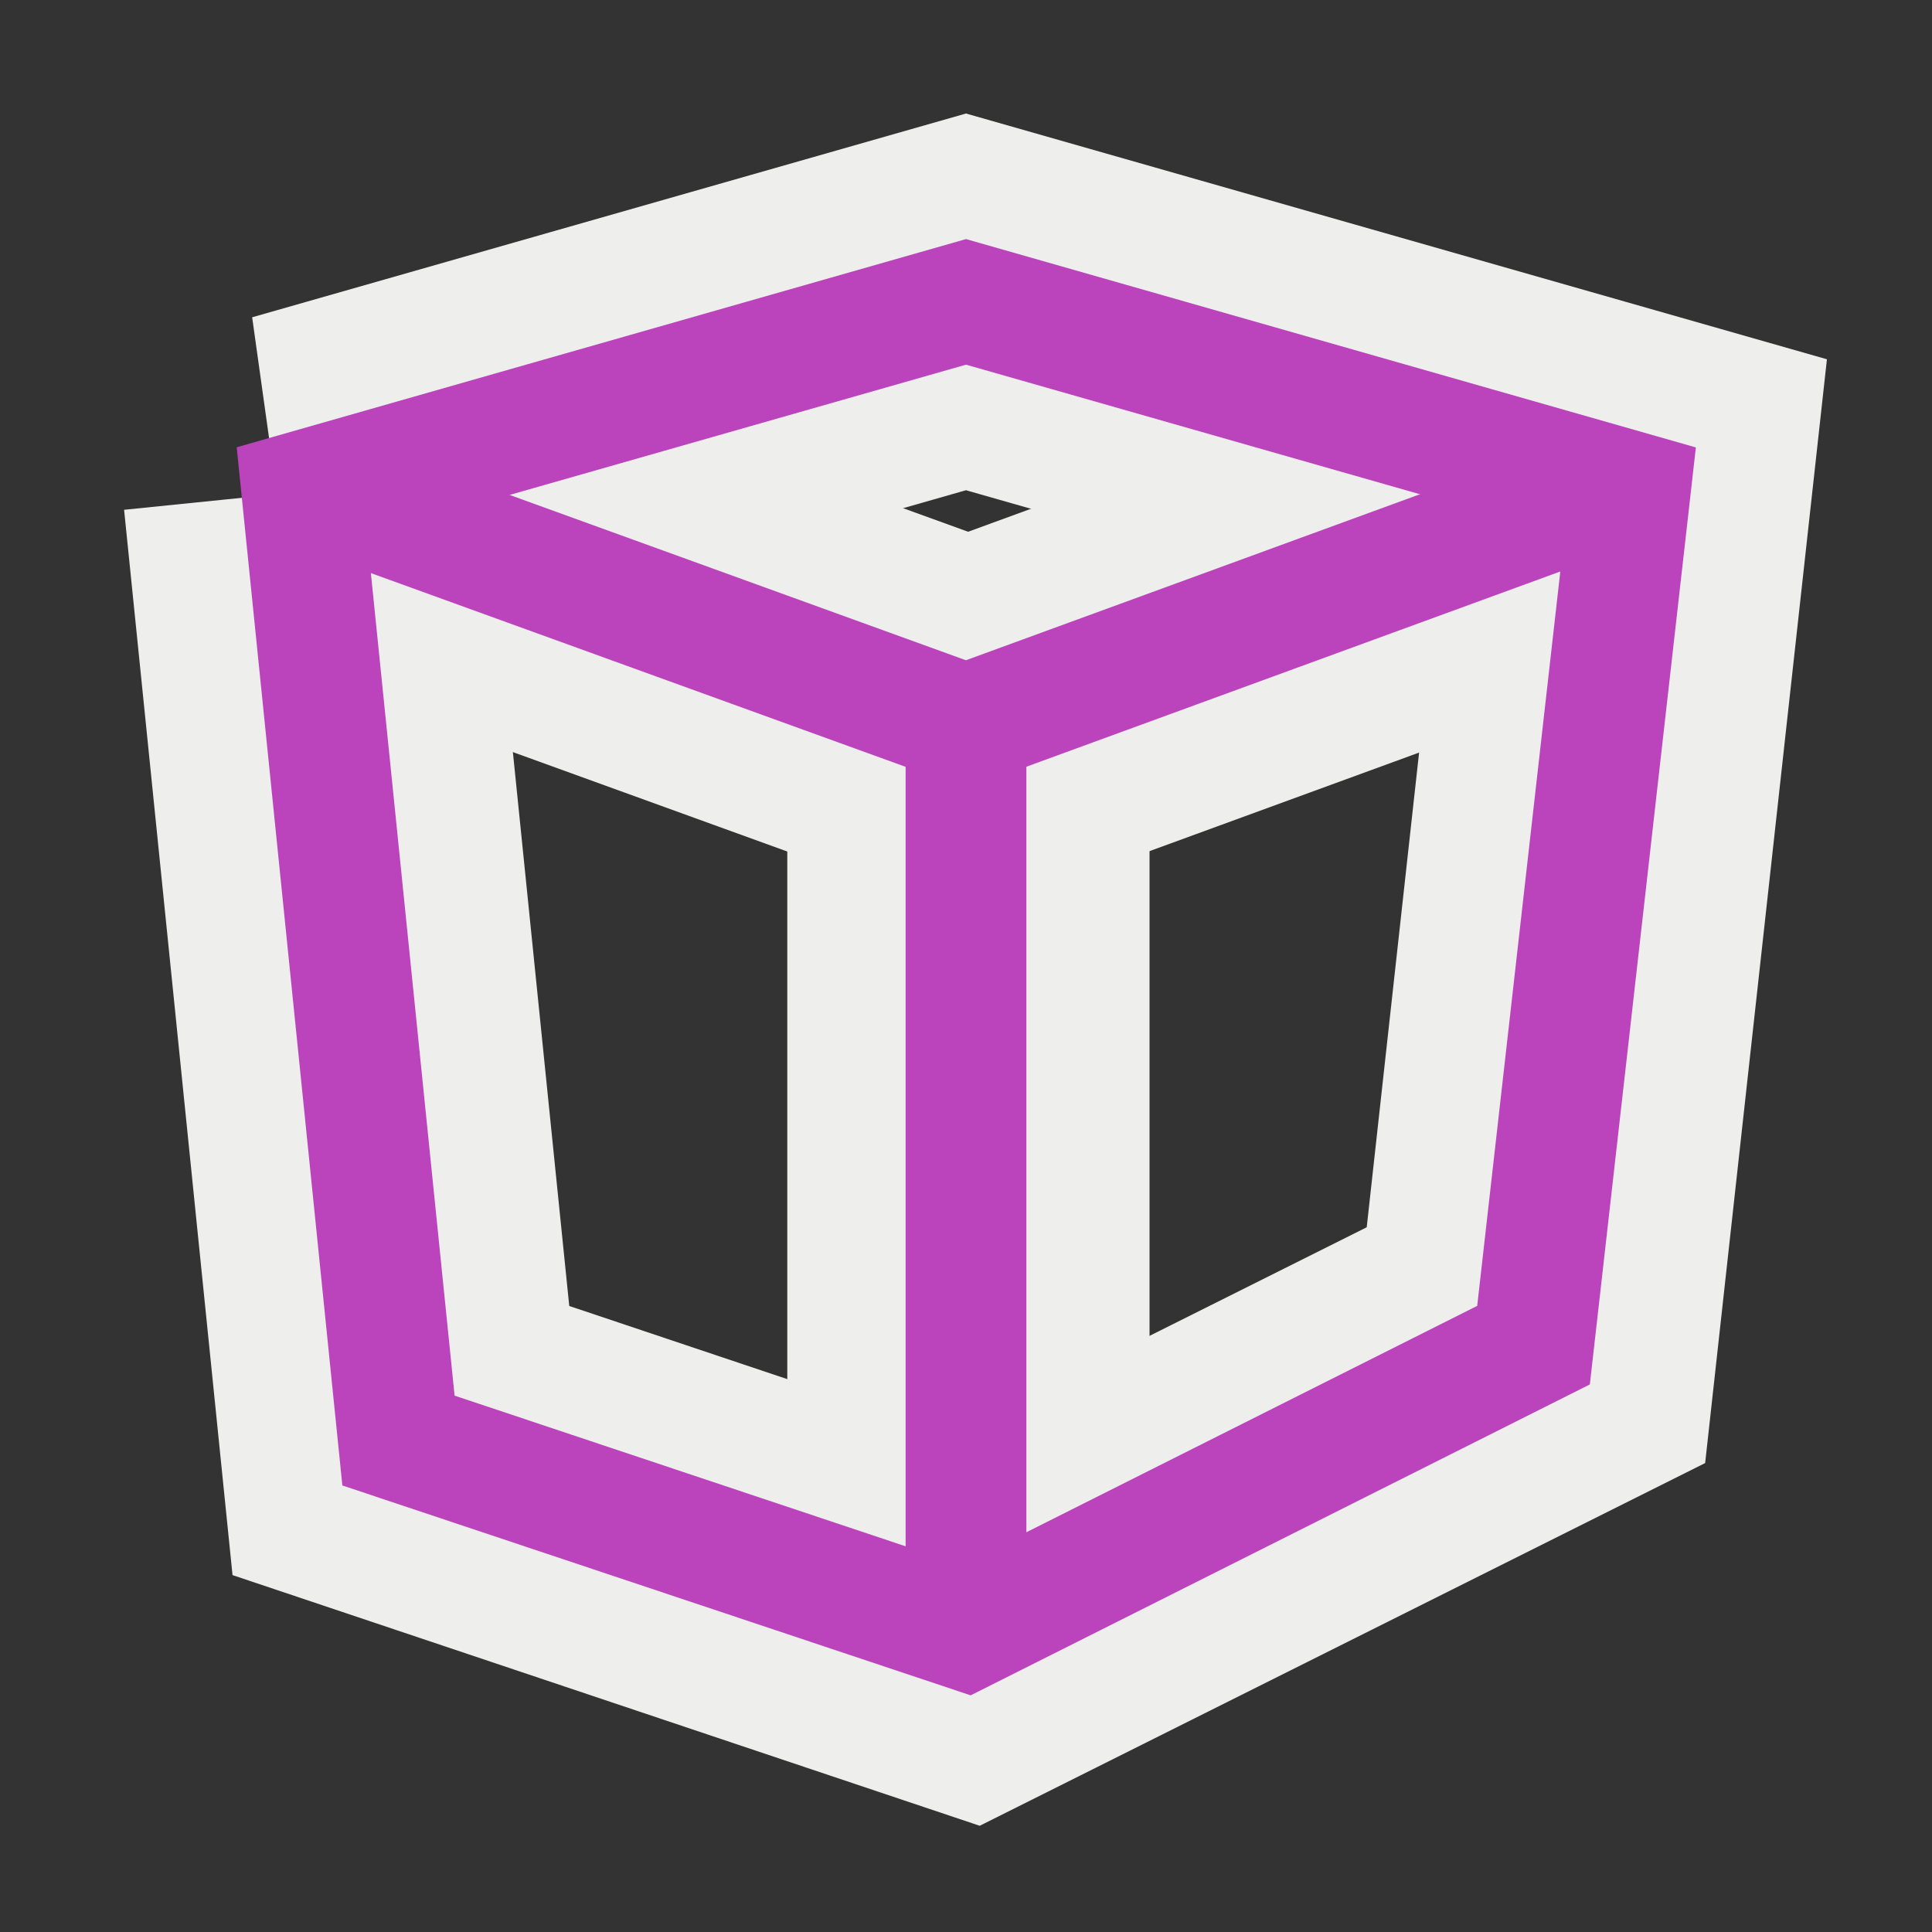 <svg xmlns="http://www.w3.org/2000/svg" width="16" height="16"><rect width="100%" height="100%" fill="#333333" stroke="none"/><g fill="none"><path stroke="#eeeeec" stroke-width="3" d="M2.52 4.07l.8 7.86L8 13.5l4.72-2.36.78-7.07-5.5-1.57-5.5 1.57z"/><path stroke="#eeeeec" stroke-width="3" d="M2.5 4l5.52 2 5.47-2" color="#000" overflow="visible"/><path stroke="#eeeeec" stroke-width="3" d="M8.02 6v7.32" color="#000" overflow="visible"/><path stroke="#bb44bc" d="M2.5 4.07l.8 7.86L8 13.5l4.7-2.36.8-7.07L8 2.5 2.5 4.07z"/><path stroke="#bb44bc" d="M2.48 4L8 6l5.47-2" color="#000" overflow="visible"/><path stroke="#bb44bc" d="M8 6v7.32" color="#000" overflow="visible"/></g></svg>